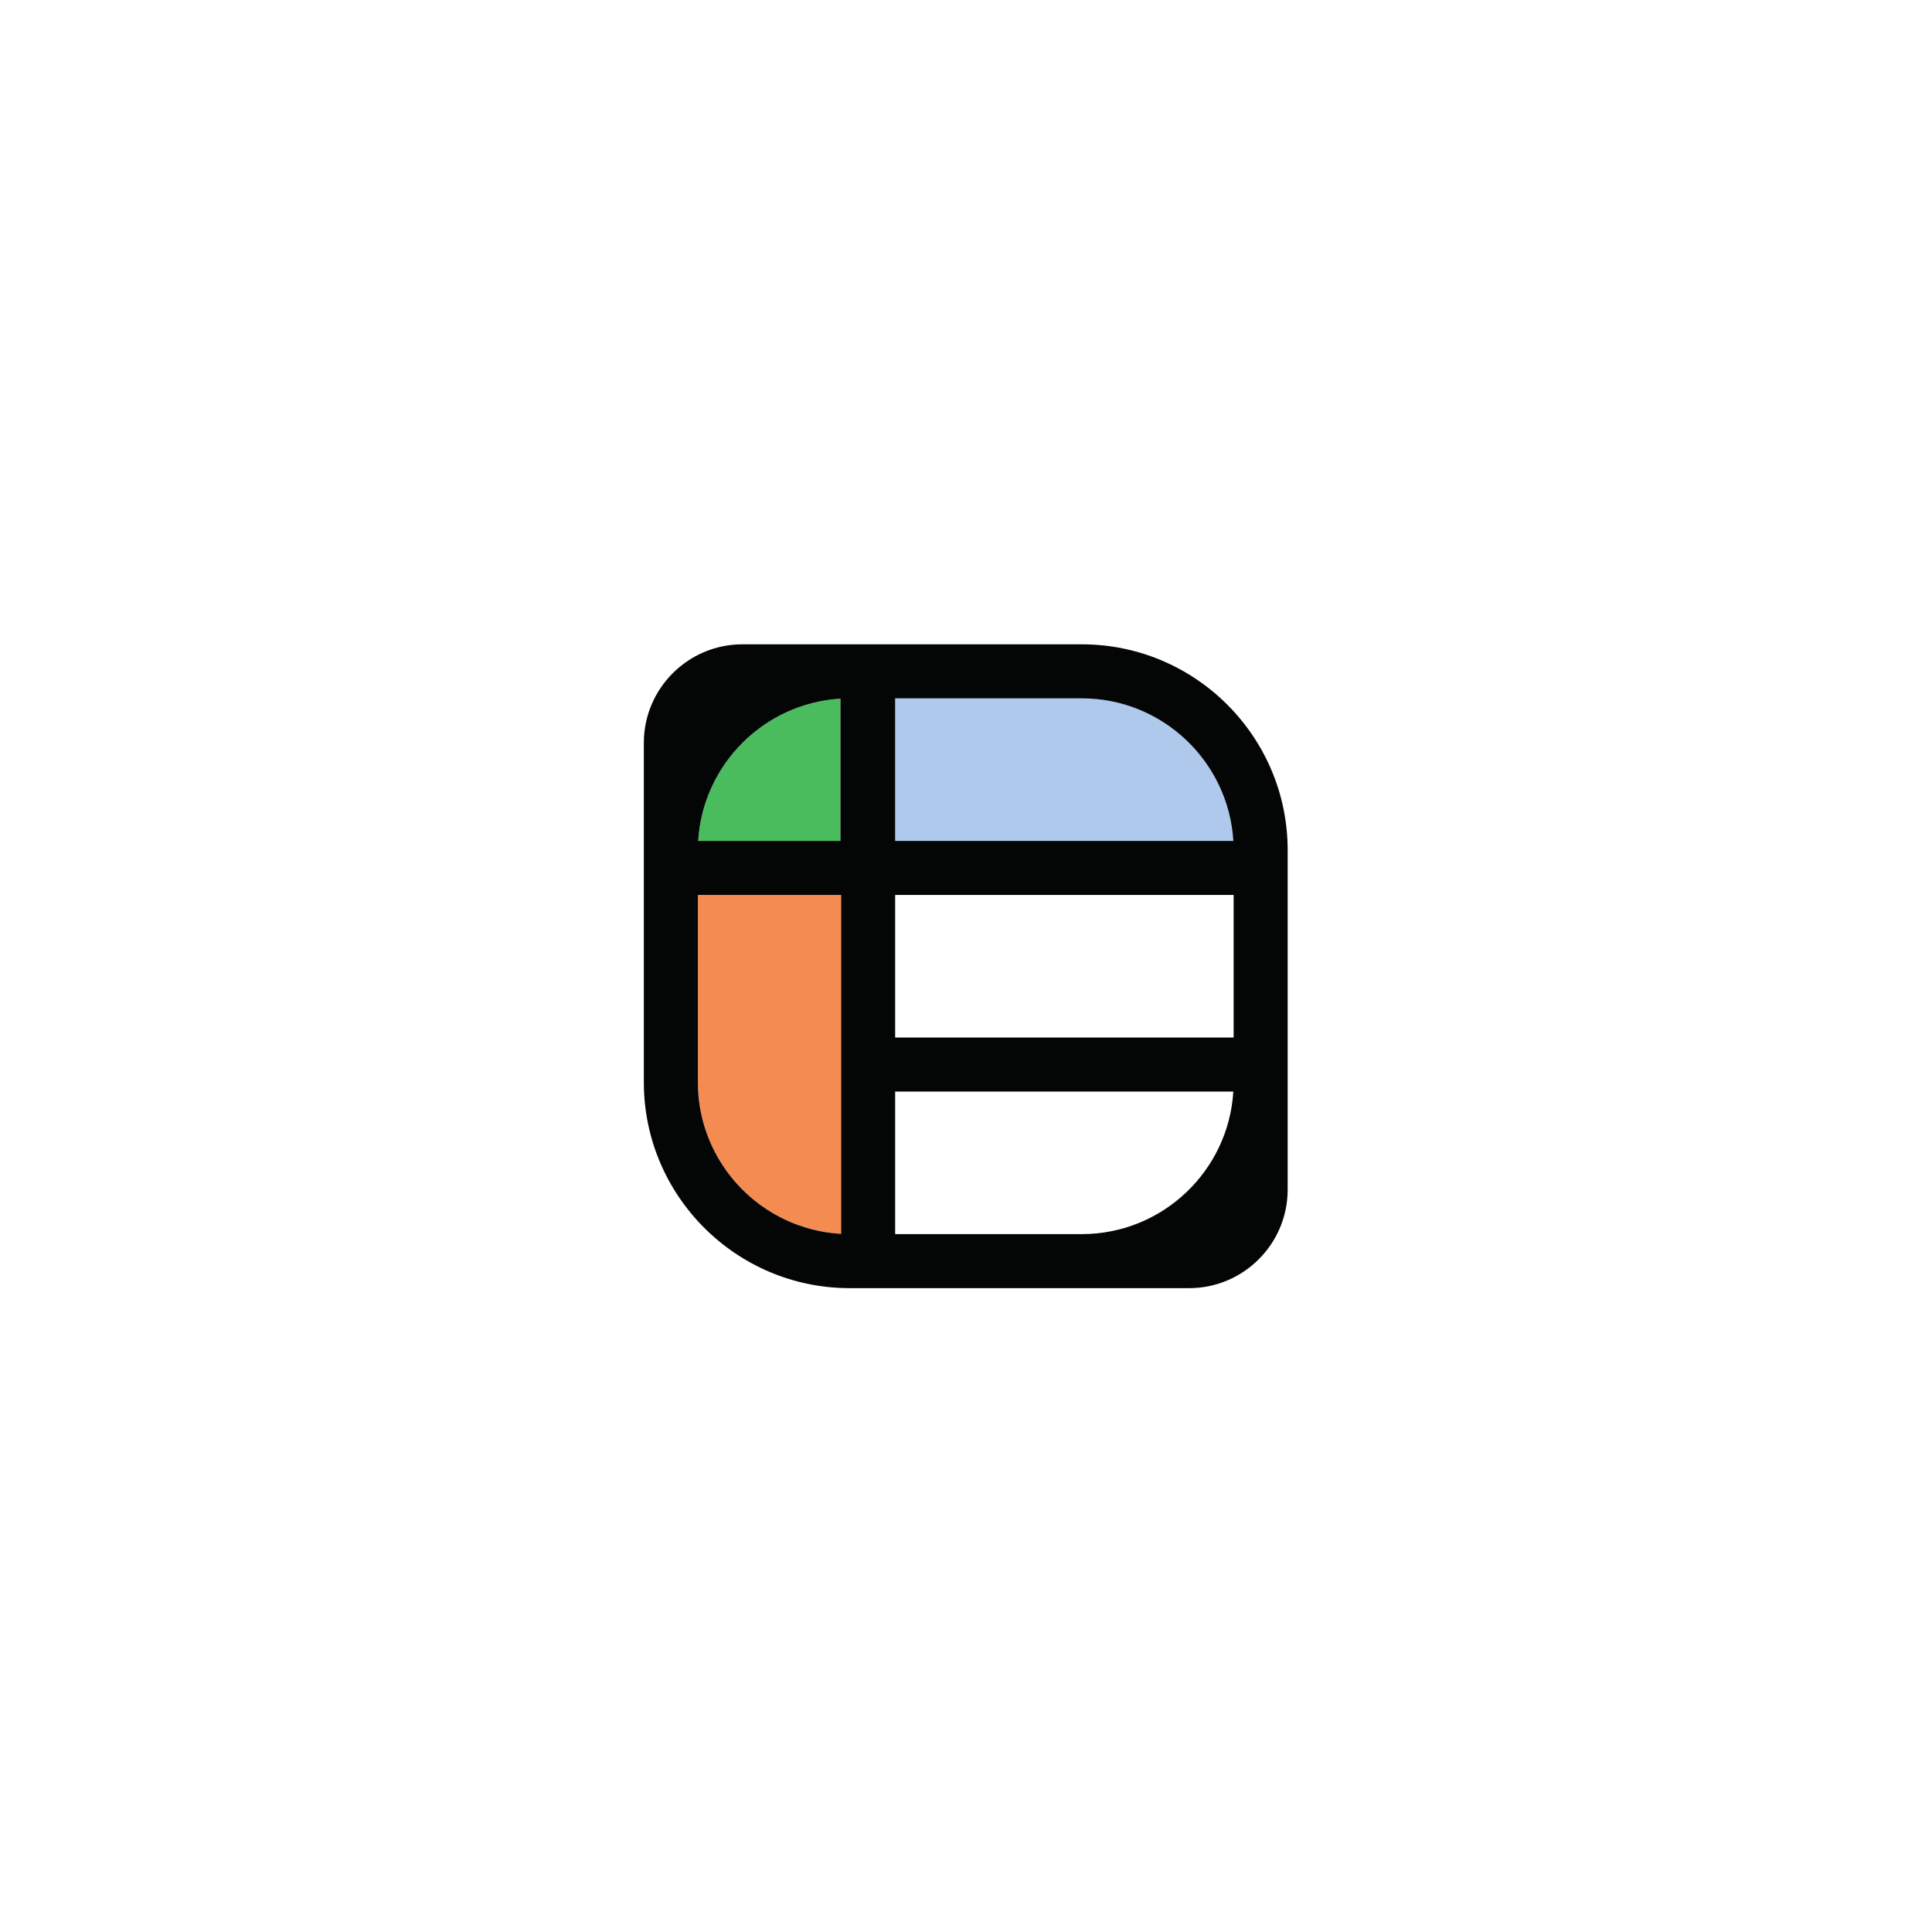 <?xml version="1.0" encoding="UTF-8" standalone="no"?>
<!-- Created with Inkscape (http://www.inkscape.org/) -->

<svg
   version="1.1"
   id="svg2"
   xml:space="preserve"
   width="1708"
   height="1707.987"
   viewBox="0 0 1708 1707.987"
   sodipodi:docname="Lido_Logo_SecondaryLogo_BlueGreenOrange.eps"
   xmlns:inkscape="http://www.inkscape.org/namespaces/inkscape"
   xmlns:sodipodi="http://sodipodi.sourceforge.net/DTD/sodipodi-0.dtd"
   xmlns="http://www.w3.org/2000/svg"
   xmlns:svg="http://www.w3.org/2000/svg"><defs
     id="defs6" /><sodipodi:namedview
     id="namedview4"
     pagecolor="#ffffff"
     bordercolor="#666666"
     borderopacity="1.0"
     inkscape:pageshadow="2"
     inkscape:pageopacity="0.0"
     inkscape:pagecheckerboard="0" /><g
     id="g8"
     inkscape:groupmode="layer"
     inkscape:label="ink_ext_XXXXXX"
     transform="matrix(1.333,0,0,-1.333,0,1707.987)"><g
       id="g10"
       transform="scale(0.1)"><path
         d="m 5573.84,8179.45 v -943.37 h -943.36 c 30.65,506.31 437.05,912.71 943.36,943.37"
         style="fill:#4bbc5e;fill-opacity:1;fill-rule:nonzero;stroke:none"
         id="path12" /><path
         d="m 5578.31,4630.1 c -528.78,29.66 -949.89,469.09 -949.89,1005.15 v 1242.4 h 949.89 V 4630.1"
         style="fill:#f48c52;fill-opacity:1;fill-rule:nonzero;stroke:none"
         id="path14" /><path
         d="m 5936.75,7236.08 v 945.42 h 1237.92 c 534.55,0 972.94,-418.76 1004.81,-945.42 H 5936.75"
         style="fill:#afc9ec;fill-opacity:1;fill-rule:nonzero;stroke:none"
         id="path16" /><path
         d="m 5936.75,7236.08 v 945.42 h 1237.92 c 534.55,0 972.94,-418.76 1004.81,-945.42 z m 2244.8,-1303.85 h -2244.8 v 945.42 h 2244.8 z M 7174.67,4628.39 H 5936.75 v 945.42 h 2242.73 c -31.87,-526.67 -470.26,-945.42 -1004.81,-945.42 z m -1596.36,1.71 c -528.78,29.66 -949.89,469.09 -949.89,1005.15 v 1242.4 h 949.89 z m -4.47,3549.35 v -943.37 h -943.36 c 30.65,506.31 437.05,912.71 943.36,943.37 z m 1600.83,360.48 H 4923.65 c -360.44,0 -653.67,-293.22 -653.67,-653.66 V 6877.65 h 0.03 v -1242.4 c 0,-752.82 612.45,-1365.29 1365.28,-1365.29 h 1421.61 117.77 711.65 c 360.44,0 653.65,293.23 653.65,653.64 v 711.65 117.77 1421.61 c 0,752.83 -612.46,1365.3 -1365.3,1365.3"
         style="fill:#040606;fill-opacity:1;fill-rule:nonzero;stroke:none"
         id="path18" /></g></g></svg>
